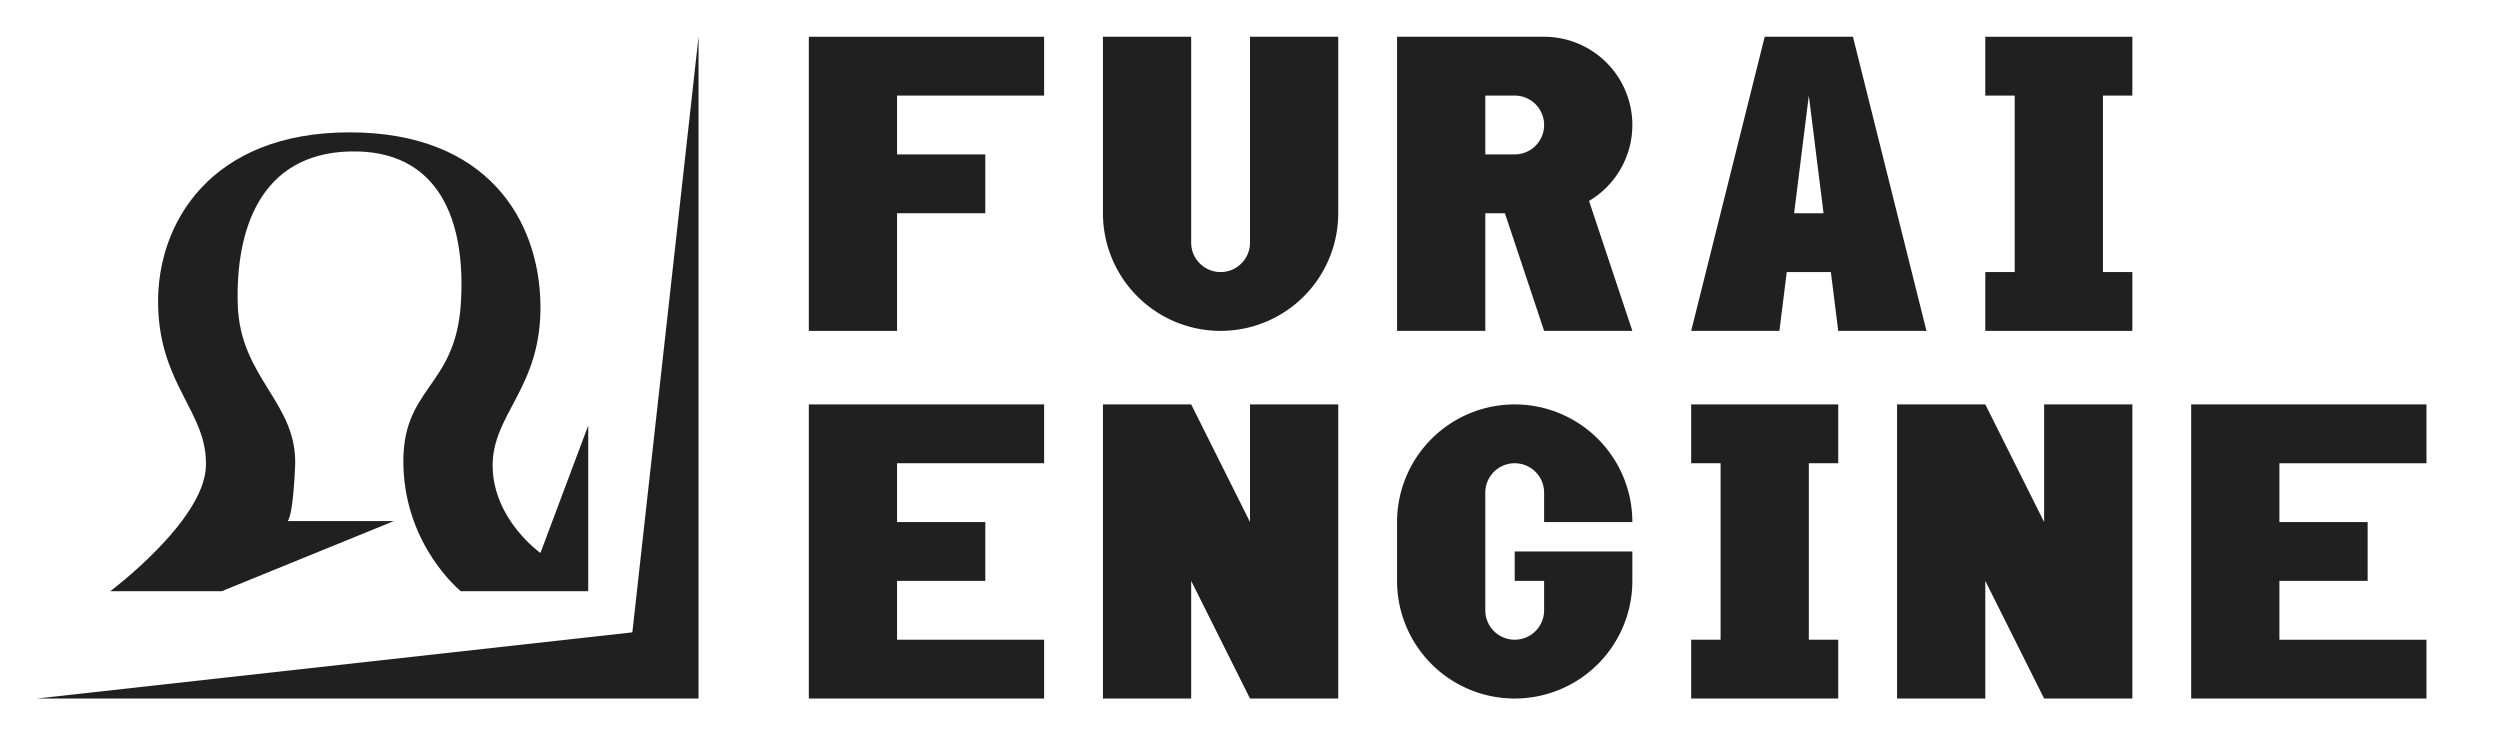 <?xml version="1.0" encoding="UTF-8" standalone="no"?>
<!-- Created with Inkscape (http://www.inkscape.org/) -->

<svg
   width="340mm"
   height="100mm"
   viewBox="0 0 340 100"
   version="1.1"
   id="svg5"
   sodipodi:docname="Title_4.svg"
   inkscape:version="1.1.1 (3bf5ae0d25, 2021-09-20)"
   inkscape:export-filename="D:\User\itota\Projects\FuraiEngine\Resources\Title_4.png"
   inkscape:export-xdpi="130.048"
   inkscape:export-ydpi="130.048"
   xmlns:inkscape="http://www.inkscape.org/namespaces/inkscape"
   xmlns:sodipodi="http://sodipodi.sourceforge.net/DTD/sodipodi-0.dtd"
   xmlns="http://www.w3.org/2000/svg"
   xmlns:svg="http://www.w3.org/2000/svg">
  <sodipodi:namedview
     id="namedview7"
     pagecolor="#505050"
     bordercolor="#eeeeee"
     borderopacity="1"
     inkscape:pageshadow="0"
     inkscape:pageopacity="0"
     inkscape:pagecheckerboard="0"
     inkscape:document-units="mm"
     showgrid="false"
     inkscape:zoom="0.35355339"
     inkscape:cx="687.30779"
     inkscape:cy="233.34524"
     inkscape:window-width="1280"
     inkscape:window-height="961"
     inkscape:window-x="-8"
     inkscape:window-y="32"
     inkscape:window-maximized="1"
     inkscape:current-layer="layer1" />
  <defs
     id="defs2" />
  <g
     inkscape:label="Layer 1"
     inkscape:groupmode="layer"
     id="layer1">
    <path
       style="fill:#202020;fill-opacity:1;stroke:none;stroke-width:0.423px;stroke-linecap:butt;stroke-linejoin:miter;stroke-opacity:1"
       d="m 110,5 h 32 v 8 H 122 v 8 h 12 V 29 H 122 v 16 h -12 z"
       id="path27884"
       sodipodi:nodetypes="ccccccccccc" />
    <path
       id="path27884-1"
       style="fill:#202020;fill-opacity:1;stroke:none;stroke-width:0.423px;stroke-linecap:butt;stroke-linejoin:miter;stroke-opacity:1"
       d="m 110,55 v 32 8 h 12 20 v -8 h -20 v -8 h 12.001 V 71 h -12.001 v -8 h 20 V 55 Z" />
    <path
       id="path27884-1-3"
       style="fill:#202020;fill-opacity:1;stroke:none;stroke-width:0.423px;stroke-linecap:butt;stroke-linejoin:miter;stroke-opacity:1"
       d="m 298,55 v 32 8 h 12 20 V 87 H 310 v -8 h 12.001 V 71 H 310 v -8 h 20 V 55 Z" />
    <path
       id="rect29387"
       style="fill:#202020;fill-opacity:1;stroke:none;stroke-width:5.616;stroke-linecap:round;stroke-linejoin:round"
       d="m 150,5 v 24 a 16,16 0 0 0 16,16 16,16 0 0 0 16,-16 V 5 h -12 v 8.509 19.492 a 4,4 0 0 1 -4,3.999 4,4 0 0 1 -4,-3.999 V 13.519 5 Z" />
    <path
       id="rect29791"
       style="fill:#202020;fill-opacity:1;stroke:none;stroke-width:7.736;stroke-linecap:round;stroke-linejoin:round"
       d="m 190,5 v 24 16 h 12 V 29 h 2.667 l 5.334,16 h 12 L 216.108,27.326 A 12,12 0 0 0 222,17 12,12 0 0 0 210,5 Z m 12,8 h 4 a 4,4 0 0 1 4,3.999 4,4 0 0 1 -4,4 h -4 v -4 z" />
    <path
       id="path30690"
       style="fill:#202020;fill-opacity:1;stroke:none;stroke-width:0.423px;stroke-linecap:butt;stroke-linejoin:miter;stroke-opacity:1"
       d="m 240,5 -10,40 h 12 l 1,-8 h 5.999 l 1,8 h 12 L 252,5 Z m 6,8 2,16 h -4 z" />
    <path
       id="rect31246"
       style="fill:#202020;fill-opacity:1;stroke:none;stroke-width:3.919;stroke-linecap:round;stroke-linejoin:round"
       d="m 270,5 v 8 h 4 v 23.999 h -4 v 8 h 20 v -8 h -4 V 13 h 4 V 5 h -4 -12 z" />
    <path
       id="rect31246-2"
       style="fill:#202020;fill-opacity:1;stroke:none;stroke-width:3.919;stroke-linecap:round;stroke-linejoin:round"
       d="m 230,55 v 8 h 4 v 23.999 h -4 v 8 h 20 V 87 H 246 V 63 h 4 V 55 h -4 -12 z" />
    <path
       id="rect31604"
       style="fill:#202020;fill-opacity:1;stroke:none;stroke-width:3.919;stroke-linecap:round;stroke-linejoin:round"
       d="m 150,55 v 40 h 12 V 78.999 l 8,16.001 h 12 V 55 H 170 V 71.001 L 162,55 Z" />
    <path
       id="rect31604-3"
       style="fill:#202020;fill-opacity:1;stroke:none;stroke-width:3.919;stroke-linecap:round;stroke-linejoin:round"
       d="m 258,55 v 40 h 12 V 78.999 l 8,16.001 h 12 V 55 H 278 V 71.001 L 270,55 Z" />
    <path
       id="path31912"
       style="fill:#202020;fill-opacity:1;stroke:none;stroke-width:6.408;stroke-linecap:round;stroke-linejoin:round"
       d="m 206,55 a 16,16 0 0 0 -16,16 v 8 A 16,16 0 0 0 206,95 16,16 0 0 0 222,79 v -4 h -3.897 -8.103 -4 v 4 h 4 v 4 a 4,4 0 0 1 -4,3.999 4,4 0 0 1 -4,-3.999 V 67 a 4,4 0 0 1 4,-3.999 4,4 0 0 1 4,3.999 v 4 h 12 A 16,16 0 0 0 206,55 Z" />
    <path
       style="fill:#202020;fill-opacity:1;stroke:none;stroke-width:0.344px;stroke-linecap:butt;stroke-linejoin:miter;stroke-opacity:1"
       d="m 15,80.4 c 0,0 12.685,-9.482 13,-16.9 0.315,-7.418 -6.324,-11.018 -6.5,-22.1 -0.176,-11.082 7.179,-23.386 26,-23.4 18.821,-0.014 25.824,11.966 26,23.4 C 73.676,52.834 66.868,56.277 67,63.5 67.132,70.724 73.5,75.2 73.5,75.2 L 80,57.867 V 80.4 H 62.667 c 0,0 -7.448,-5.994 -7.8,-16.9 -0.352,-10.906 7.024,-10.602 7.799,-22.1 C 63.441,29.902 59.638,20.248 47.5,20.6 35.362,20.952 32.036,31.292 32.333,41.4 c 0.297,10.108 8.214,13.349 7.8,22.1 -0.414,8.751 -1.3,7.367 -1.3,7.367 h 14.733 l -23.4,9.533 z"
       id="path15864"
       sodipodi:nodetypes="czszszccccszszzcccc" />
    <path
       style="fill:#202020;fill-opacity:1;stroke:none;stroke-width:0.238px;stroke-linecap:butt;stroke-linejoin:miter;stroke-opacity:1"
       d="M 95,5 V 95 H 5 l 81,-9 z"
       id="path862"
       sodipodi:nodetypes="ccccc" />
  </g>
</svg>
